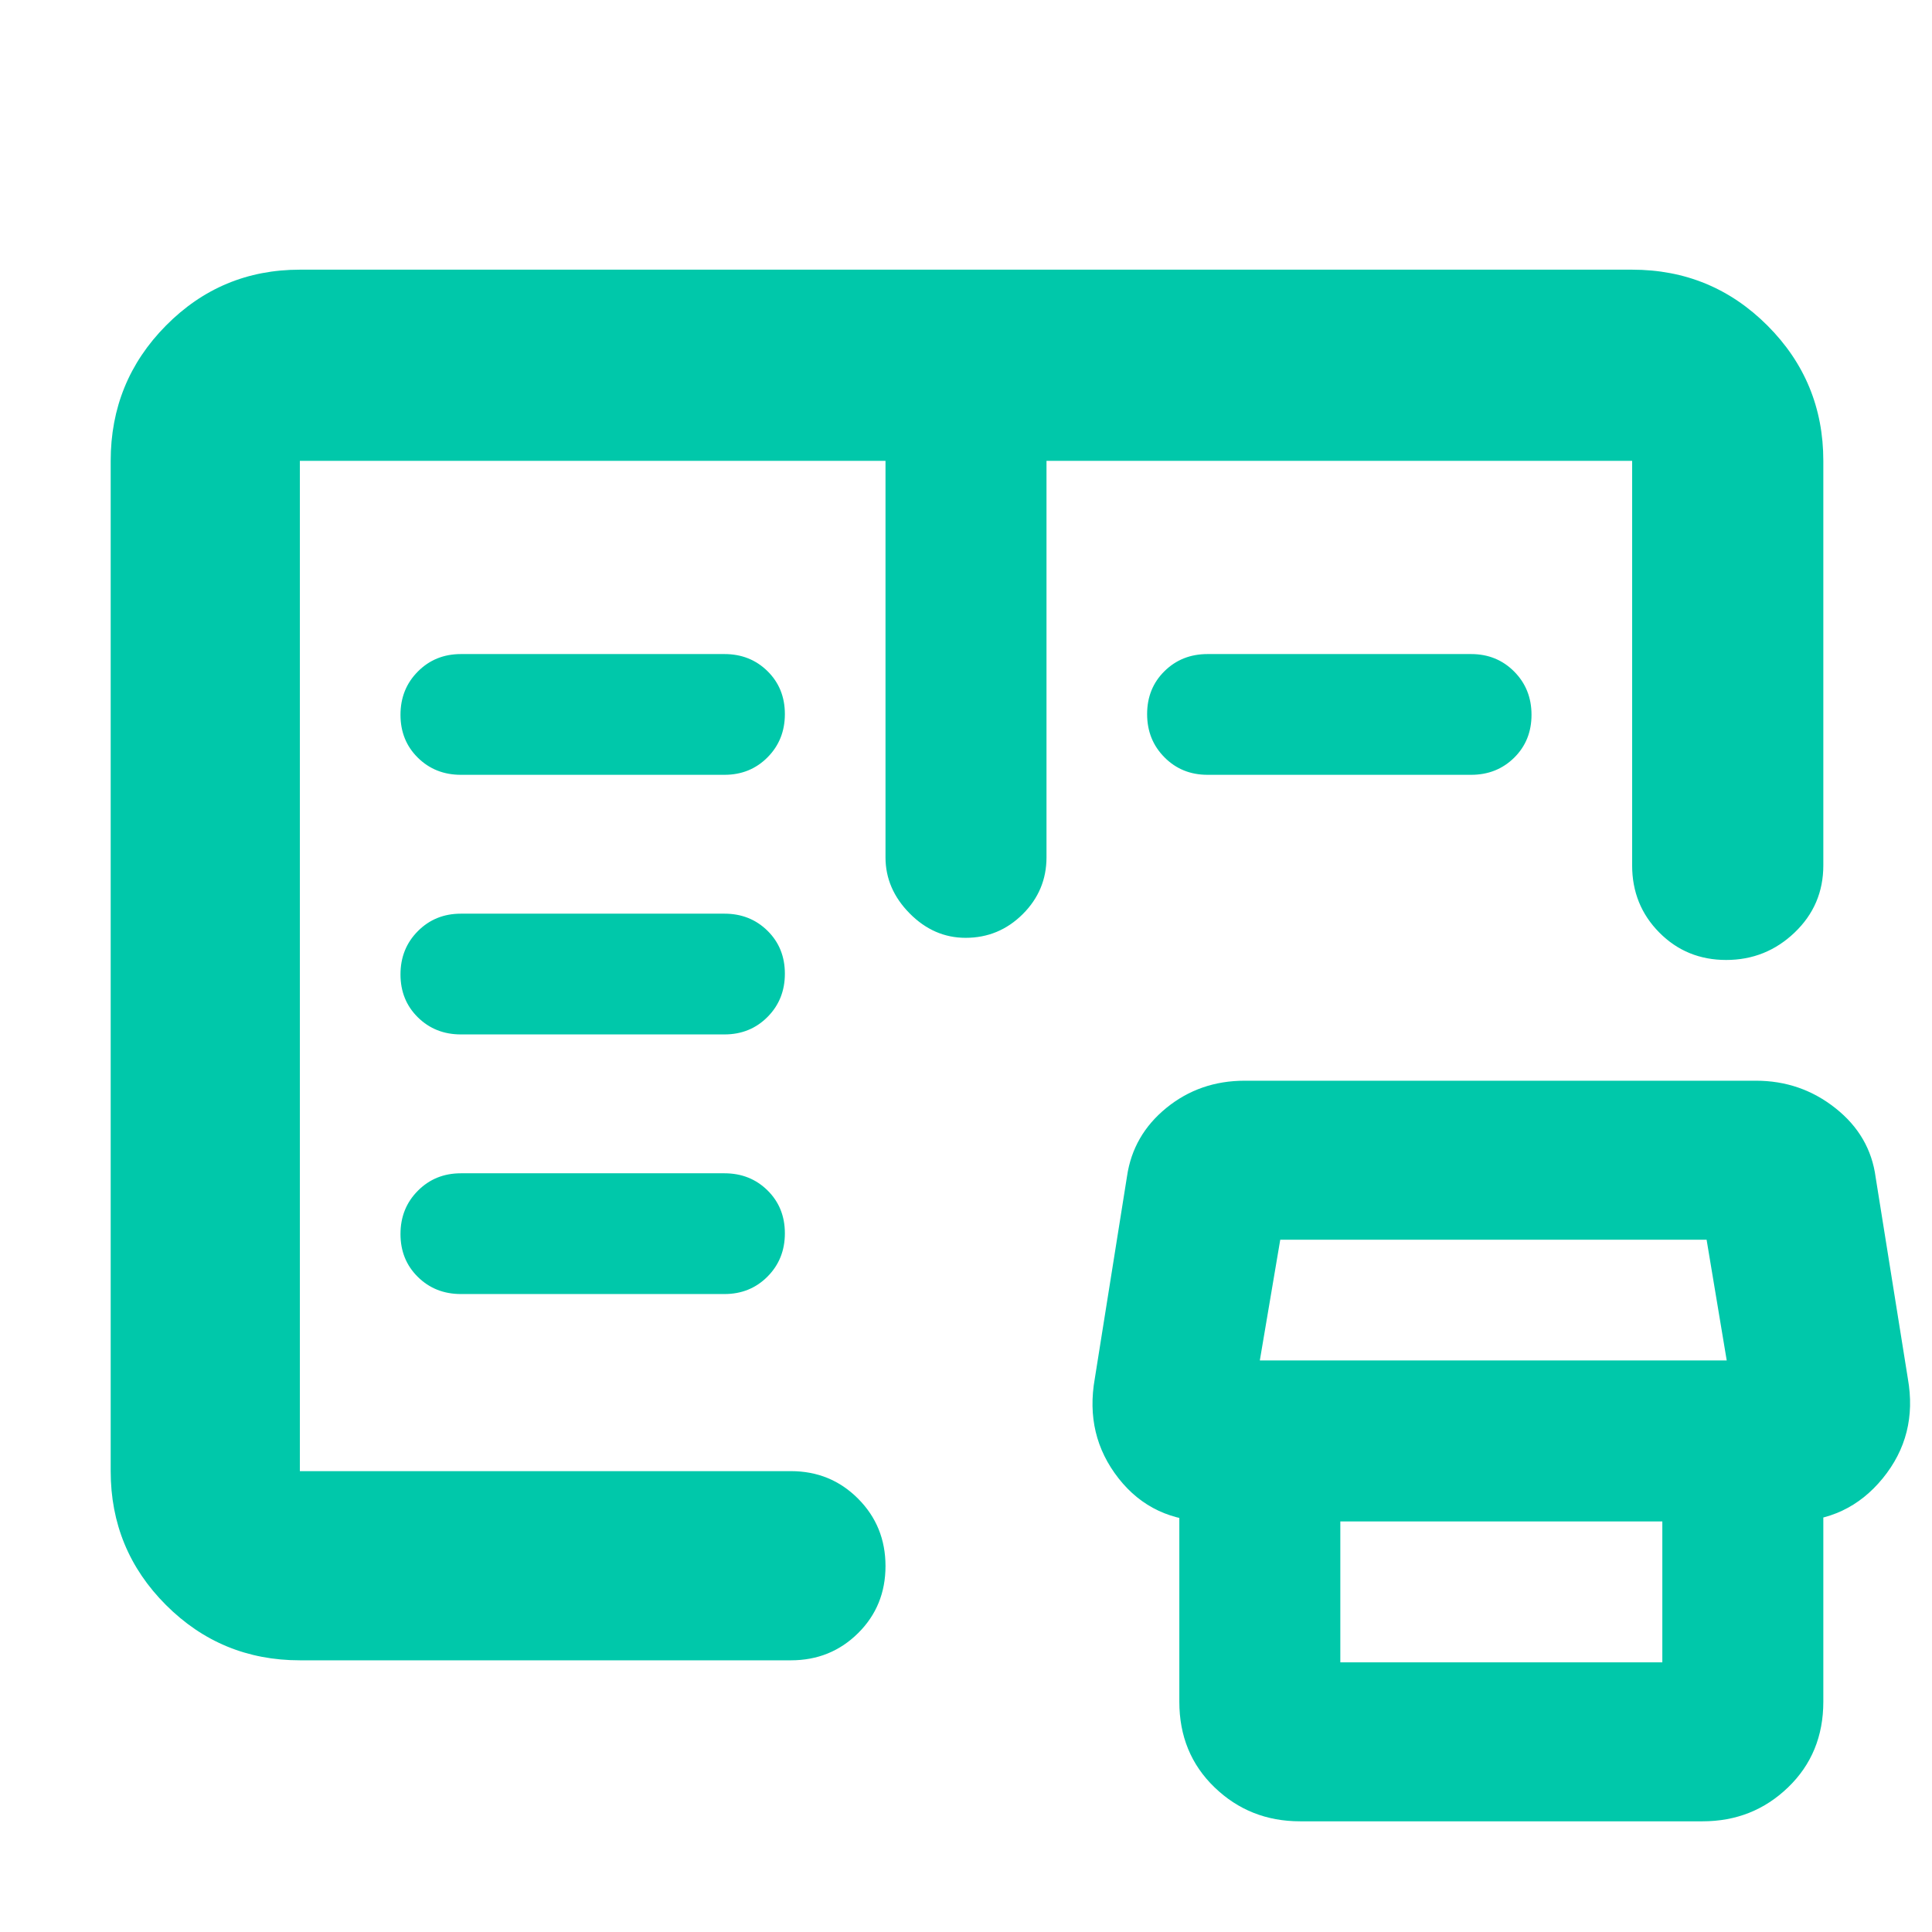<svg xmlns="http://www.w3.org/2000/svg" height="48" viewBox="0 -960 960 960" width="48"><path fill="rgb(0, 200, 170)" d="M149-135q-39.05 0-66.53-27.48Q55-189.95 55-229v-502q0-39.46 27.47-67.23Q109.95-826 149-826h662q39.46 0 67.23 27.77Q906-770.46 906-731v201q0 19.75-14.26 33.37-14.27 13.63-34 13.63-19.74 0-33.24-13.63Q811-510.25 811-530v-201H520v197q0 16.47-11.82 28.24Q496.36-494 479.81-494 464-494 452-506.14q-12-12.14-12-27.86v-197H149v502h244q19.75 0 33.38 13.68Q440-201.65 440-181.82q0 19.82-13.62 33.32Q412.75-135 393-135H149Zm497 80q-25 0-42.5-16.88Q586-88.75 586-114.44V-241h80v107h160v-107h80v126.56q0 25.69-17.5 42.56Q871-55 846-55H646Zm-44.56-149q-28.83 0-45.63-21.42Q539-246.83 544-275l16-100.46q3-20.54 19.58-34.04 16.59-13.5 38.9-13.5h254.04q22.31 0 39.53 13.66Q929.27-395.69 932-375l16 100q5 28.17-12.48 49.58Q918.03-204 890-204H601.44ZM626-284h232l-10-60H636.15L626-284Zm-397-33h131q12.75 0 21.38-8.68 8.62-8.67 8.62-21.5 0-12.82-8.62-21.32-8.63-8.5-21.38-8.5H229q-12.75 0-21.37 8.68-8.63 8.67-8.63 21.5 0 12.82 8.63 21.32 8.62 8.5 21.37 8.5Zm0-129h131q12.75 0 21.38-8.68 8.62-8.67 8.62-21.5 0-12.82-8.62-21.32-8.63-8.5-21.38-8.5H229q-12.75 0-21.37 8.68-8.63 8.67-8.63 21.5 0 12.82 8.63 21.32 8.62 8.5 21.37 8.5Zm0-129h131q12.75 0 21.38-8.68 8.62-8.67 8.62-21.5 0-12.82-8.62-21.32-8.63-8.5-21.38-8.5H229q-12.75 0-21.37 8.68-8.63 8.67-8.63 21.5 0 12.82 8.63 21.32 8.62 8.5 21.37 8.5Zm371 0q-12.75 0-21.37-8.68-8.63-8.67-8.63-21.5 0-12.82 8.63-21.32 8.62-8.5 21.37-8.5h131q12.75 0 21.38 8.68 8.62 8.67 8.62 21.5 0 12.82-8.62 21.32-8.63 8.5-21.38 8.5H600ZM149-229v-502 502Z"/></svg>